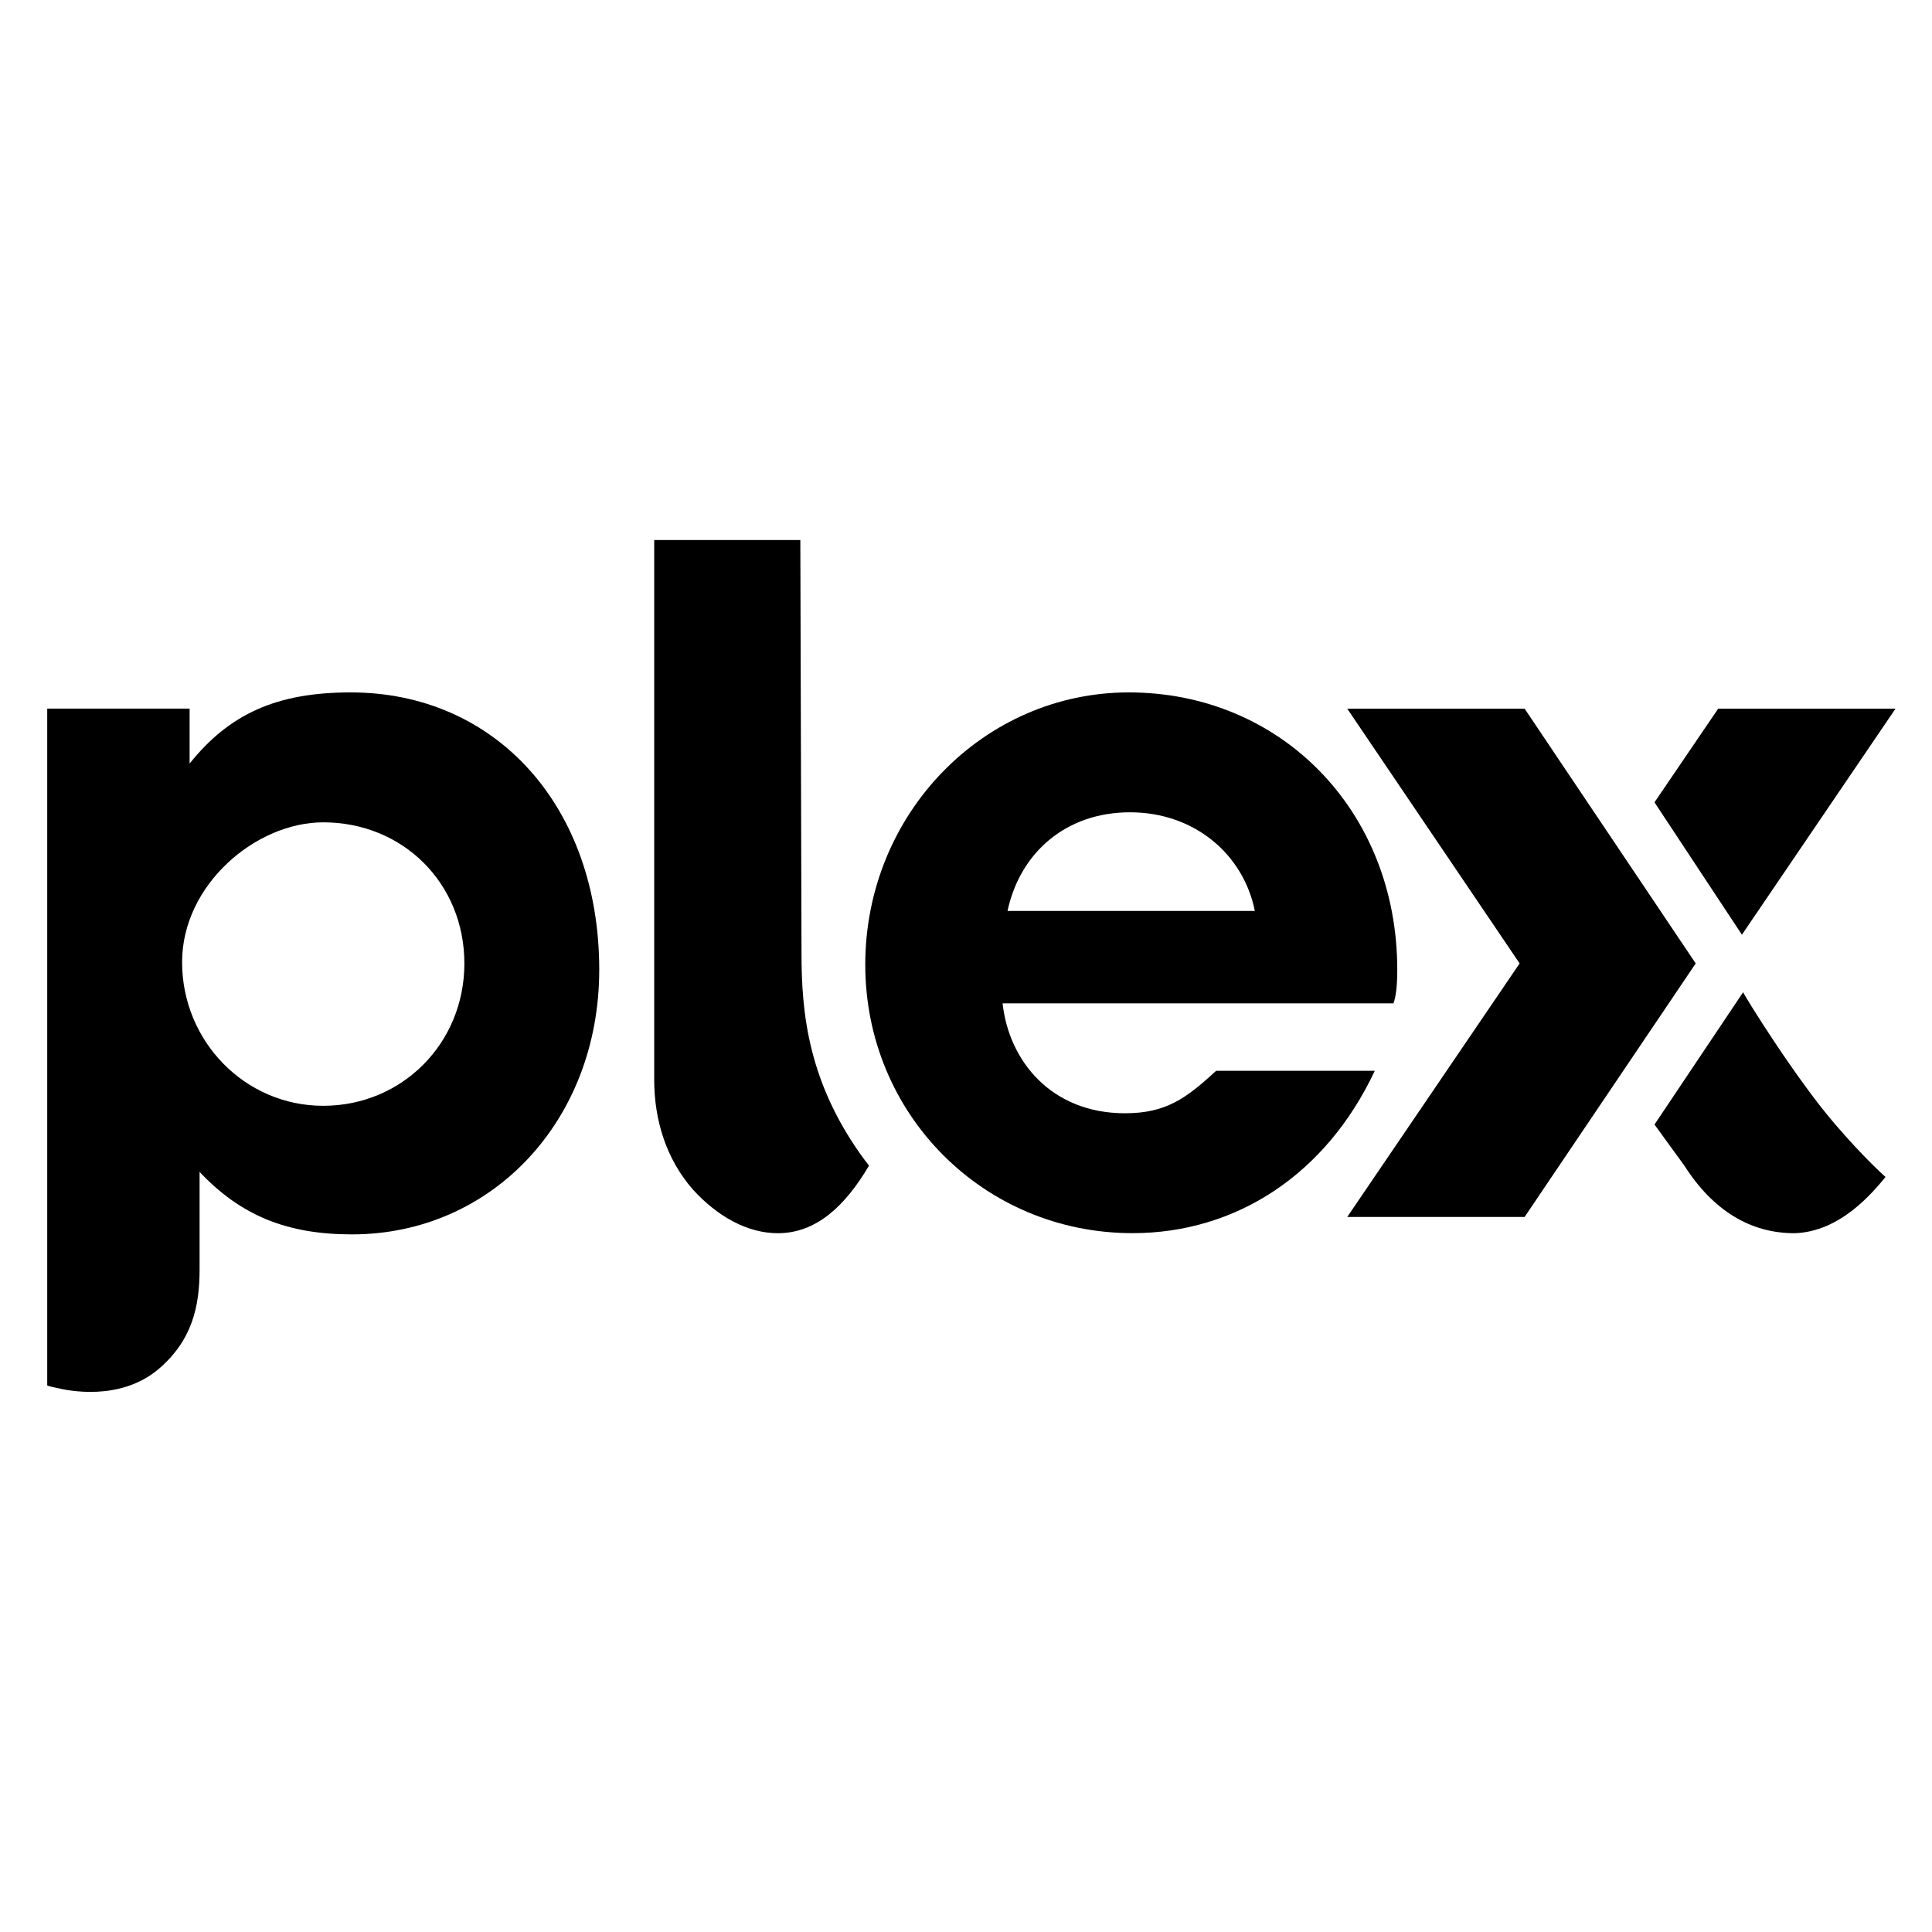 <?xml version="1.0" encoding="utf-8" standalone="no"?><svg xmlns:android="http://schemas.android.com/apk/res/android" height="36.0" width="36.0" xmlns="http://www.w3.org/2000/svg">
    <path d="M6.535,12.902 C5.162,12.902,4.278,13.298,3.533,14.228 L3.533,13.204 L0.88,13.204 L0.88,25.816 C0.88,25.816,0.927,25.839,1.066,25.863 C1.252,25.91,2.23,26.119,2.951,25.514 C3.579,24.979,3.719,24.35,3.719,23.652 L3.719,21.837 C4.487,22.651,5.348,23.001,6.558,23.001 C9.164,23.001,11.166,20.883,11.166,18.068 C11.165,15.02,9.234,12.902,6.535,12.902 L6.535,12.902 Z M6.023,20.605 C4.557,20.605,3.393,19.395,3.393,17.929 C3.393,16.486,4.766,15.323,6.023,15.323 C7.512,15.323,8.653,16.463,8.653,17.953 S7.489,20.605,6.023,20.605 Z" fill="#000000" fill-opacity="1.0"/>
    <path d="M14.935,17.766 C14.935,18.86,15.051,20.186,16.122,21.629 C16.145,21.652,16.192,21.722,16.192,21.722 C15.75,22.467,15.215,22.979,14.493,22.979 C13.935,22.979,13.376,22.676,12.911,22.165 C12.422,21.607,12.19,20.885,12.19,20.117 L12.19,10.063 L14.913,10.063 L14.935,17.766 Z" fill="#000000" fill-opacity="1.0"/>
    <path android:fillAlpha="0.7" android:strokeAlpha="0.7" d="M28.316,17.952 L25.104,13.205 L28.409,13.205 L31.597,17.952 L28.409,22.676 L25.104,22.676 Z" fill="#000000" fill-opacity="1.0"/>
    <path d="M32.458,17.417 L35.32,13.205 L32.016,13.205 L30.829,14.95 Z" fill="#000000" fill-opacity="1.0"/>
    <path d="M30.829,20.954 L31.387,21.722 C31.922,22.56,32.62,22.979,33.435,22.979 C34.296,22.956,34.901,22.211,35.134,21.932 C35.134,21.932,34.715,21.56,34.18,20.931 C33.459,20.093,32.505,18.557,32.481,18.488 L30.829,20.954 Z" fill="#000000" fill-opacity="1.0"/>
    <path d="M22.661,19.953 C22.103,20.465,21.73,20.744,20.962,20.744 C19.589,20.744,18.798,19.767,18.682,18.696 L25.966,18.696 C26.013,18.556,26.036,18.37,26.036,18.068 C26.036,15.113,23.872,12.902,21.033,12.902 C18.334,12.902,16.123,15.159,16.123,17.975 C16.123,20.767,18.334,22.978,21.103,22.978 C23.034,22.978,24.71,21.884,25.617,19.953 L22.661,19.953 Z M21.055,15.136 C22.265,15.136,23.173,15.927,23.382,16.974 L18.774,16.974 C19.008,15.881,19.869,15.136,21.055,15.136 L21.055,15.136 Z" fill="#000000" fill-opacity="1.0"/>
</svg>